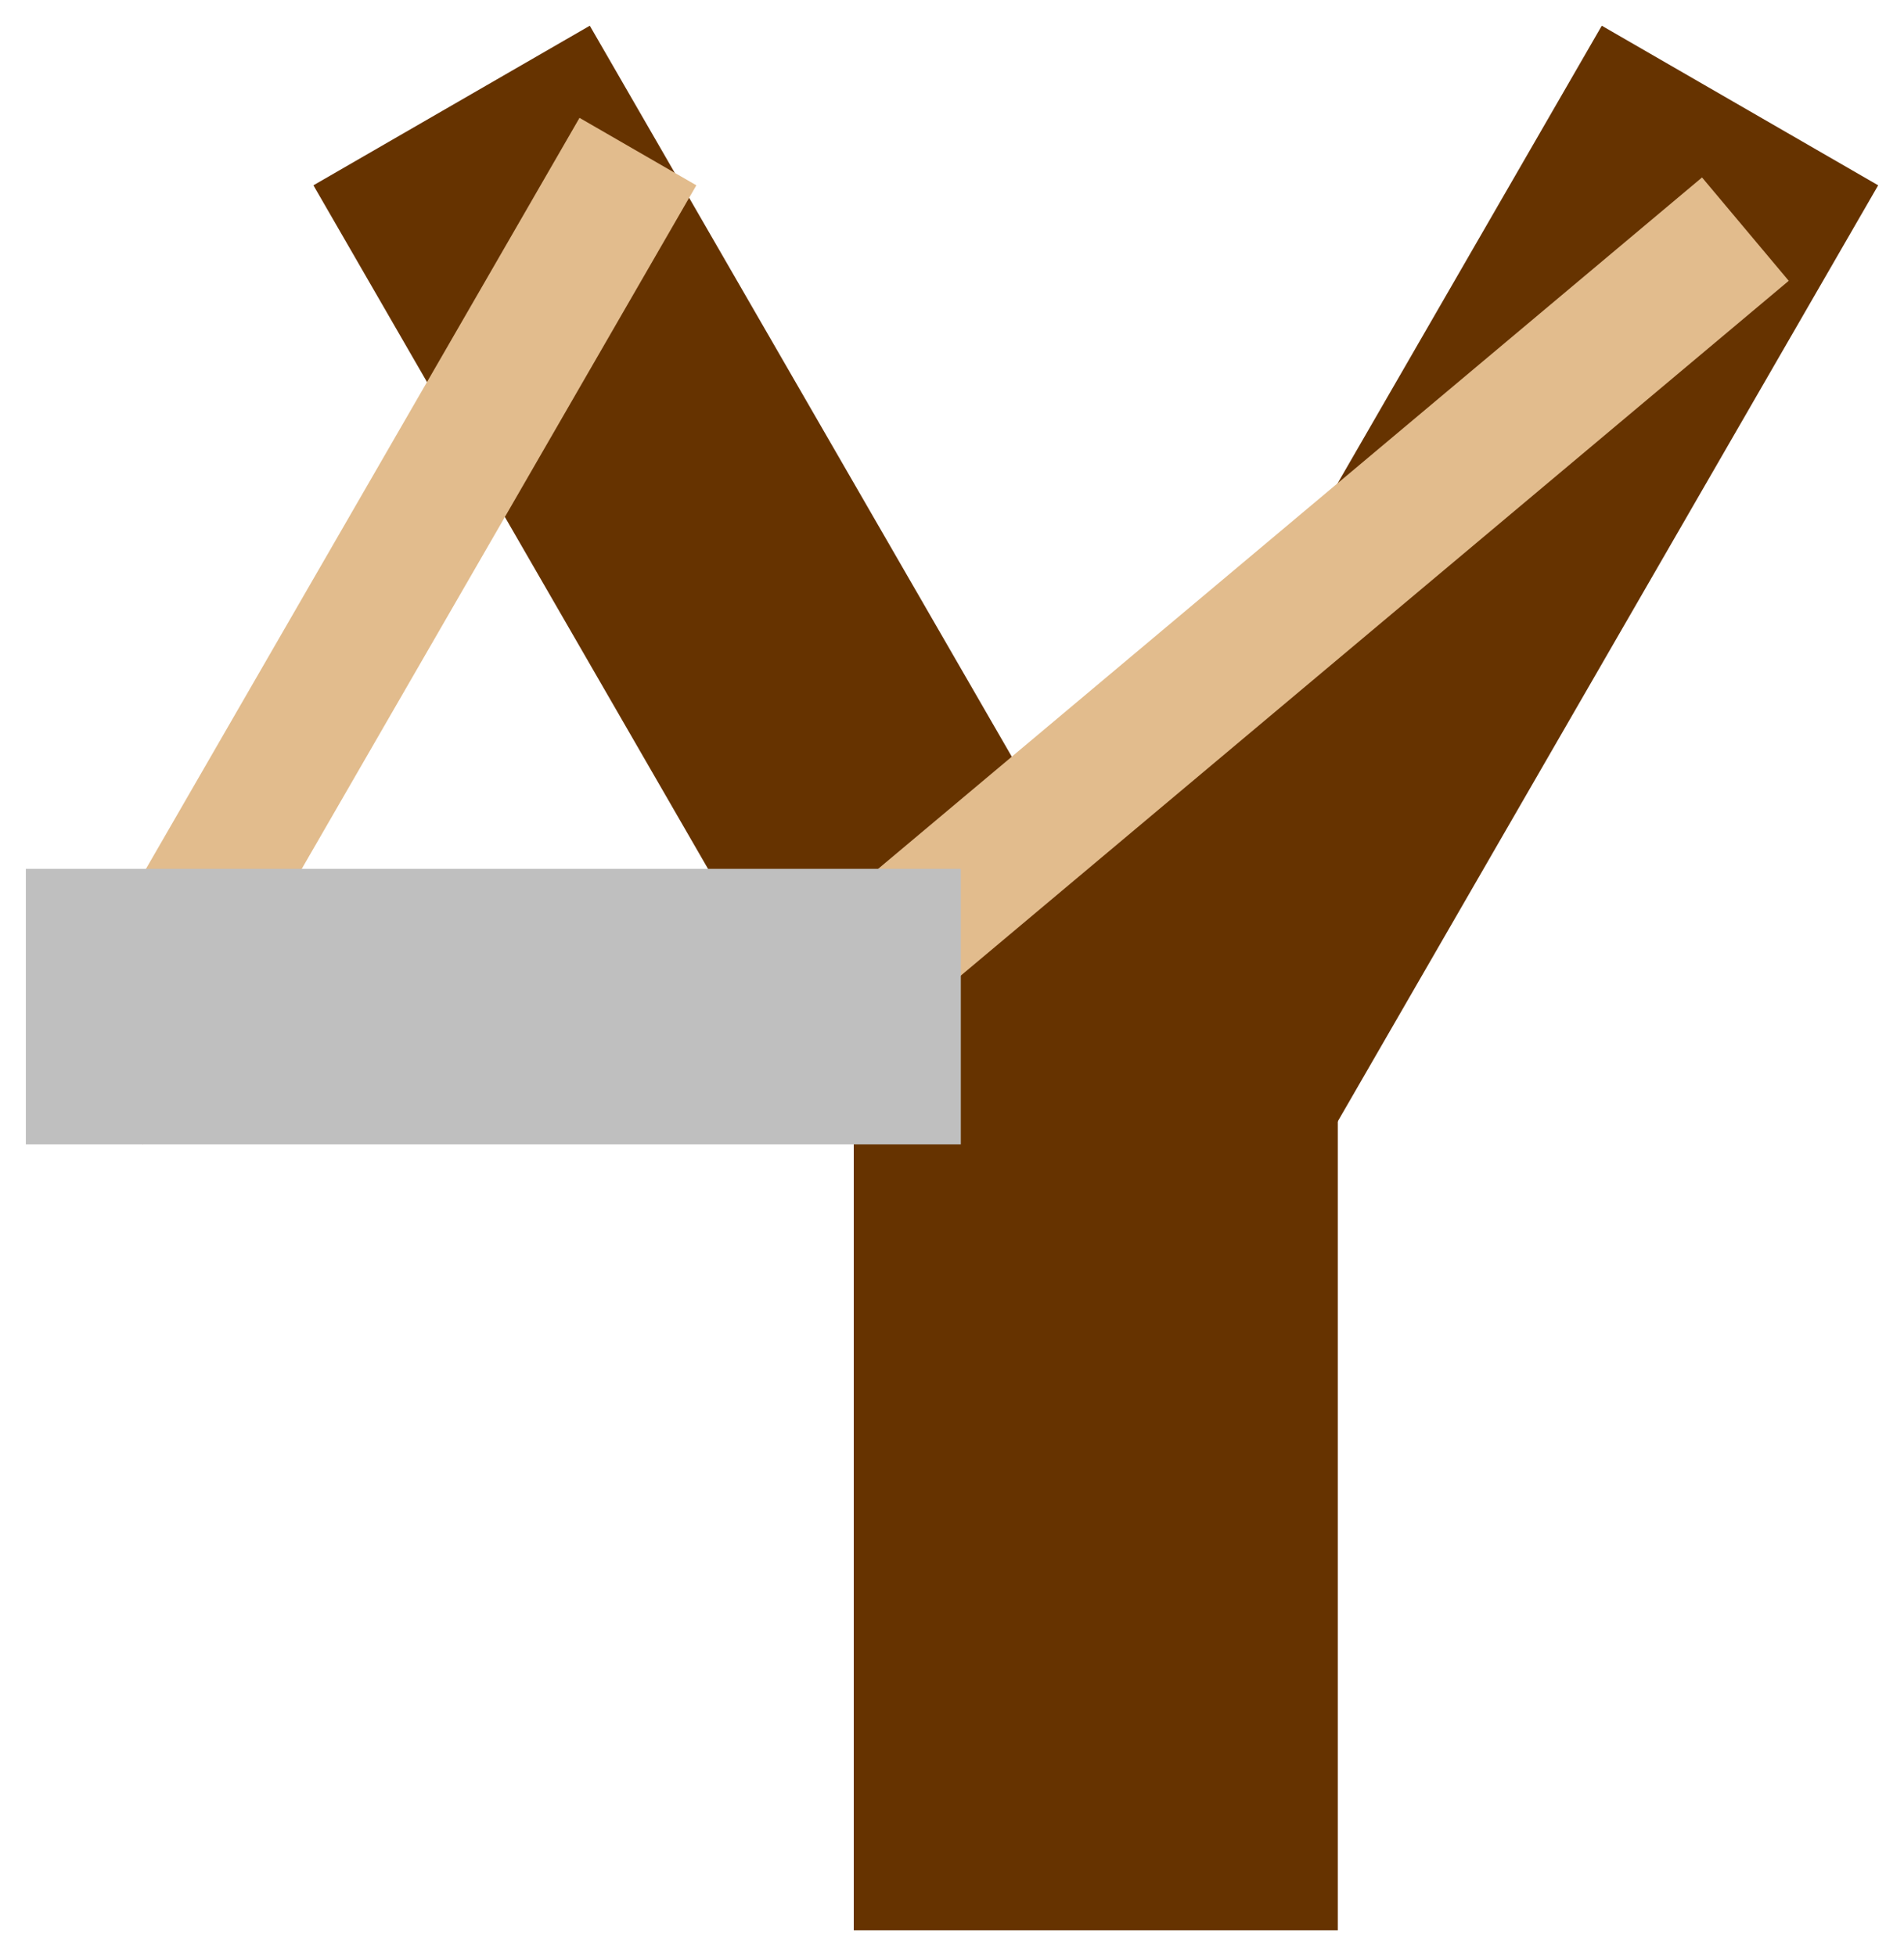 <?xml version="1.0" encoding="UTF-8" standalone="no"?>
<!DOCTYPE svg PUBLIC "-//W3C//DTD SVG 1.1//EN" "http://www.w3.org/Graphics/SVG/1.1/DTD/svg11.dtd">
<!-- Generated by Microsoft Visio, SVG Export SlingShot.svg Page-1 -->
<svg xmlns="http://www.w3.org/2000/svg" xmlns:xlink="http://www.w3.org/1999/xlink" xmlns:ev="http://www.w3.org/2001/xml-events"
		xmlns:v="http://schemas.microsoft.com/visio/2003/SVGExtensions/" width="0.771in" height="0.792in"
		viewBox="0 0 55.5 57.019" xml:space="preserve" color-interpolation-filters="sRGB" class="st4">
	<v:documentProperties v:langID="1033" v:viewMarkup="false"/>

	<style type="text/css">
	<![CDATA[
		.st1 {fill:#663300;stroke:none;stroke-width:0.75}
		.st2 {fill:#e2bc8d;stroke:none;stroke-width:0.75}
		.st3 {fill:#bfbfbf;stroke:none;stroke-width:0.75}
		.st4 {fill:none;fill-rule:evenodd;font-size:12px;overflow:visible;stroke-linecap:square;stroke-miterlimit:3}
	]]>
	</style>

	<g v:mID="0" v:index="1" v:groupContext="foregroundPage">
		<title>Page-1</title>
		<v:pageProperties v:drawingScale="1" v:pageScale="1" v:drawingUnits="19" v:shadowOffsetX="9" v:shadowOffsetY="-9"/>
		<g id="shape295-1" v:mID="295" v:groupContext="shape" transform="translate(4.822,-20.674) rotate(-30) scale(-1,1)">
			<title>Slim.8381</title>
			<rect x="0" y="24.738" width="9.304" height="32.281" class="st1"/>
		</g>
		<g id="shape296-3" v:mID="296" v:groupContext="shape" transform="translate(24.886,-0.75)">
			<title>Slim.8382</title>
			<rect x="0" y="24.738" width="14.111" height="32.281" class="st1"/>
		</g>
		<g id="shape297-5" v:mID="297" v:groupContext="shape" transform="translate(32.666,-16.022) rotate(30) scale(-1,1)">
			<title>Slim.8383</title>
			<rect x="0" y="24.738" width="3.933" height="32.281" class="st2"/>
		</g>
		<g id="shape298-7" v:mID="298" v:groupContext="shape" transform="translate(59.062,-20.674) rotate(30)">
			<title>Slim.8390</title>
			<rect x="0" y="24.738" width="9.304" height="32.281" class="st1"/>
		</g>
		<g id="shape299-9" v:mID="299" v:groupContext="shape" transform="translate(69.496,-6.375) rotate(50) scale(-1,1)">
			<title>Slim.8391</title>
			<rect x="0" y="22.652" width="3.933" height="34.367" class="st2"/>
		</g>
		<g id="shape300-11" v:mID="300" v:groupContext="shape" transform="translate(57.769,33.358) rotate(90) scale(-1,1)">
			<title>Slim.8392</title>
			<rect x="0" y="29.762" width="8.032" height="27.257" class="st3"/>
		</g>
	</g>
</svg>
